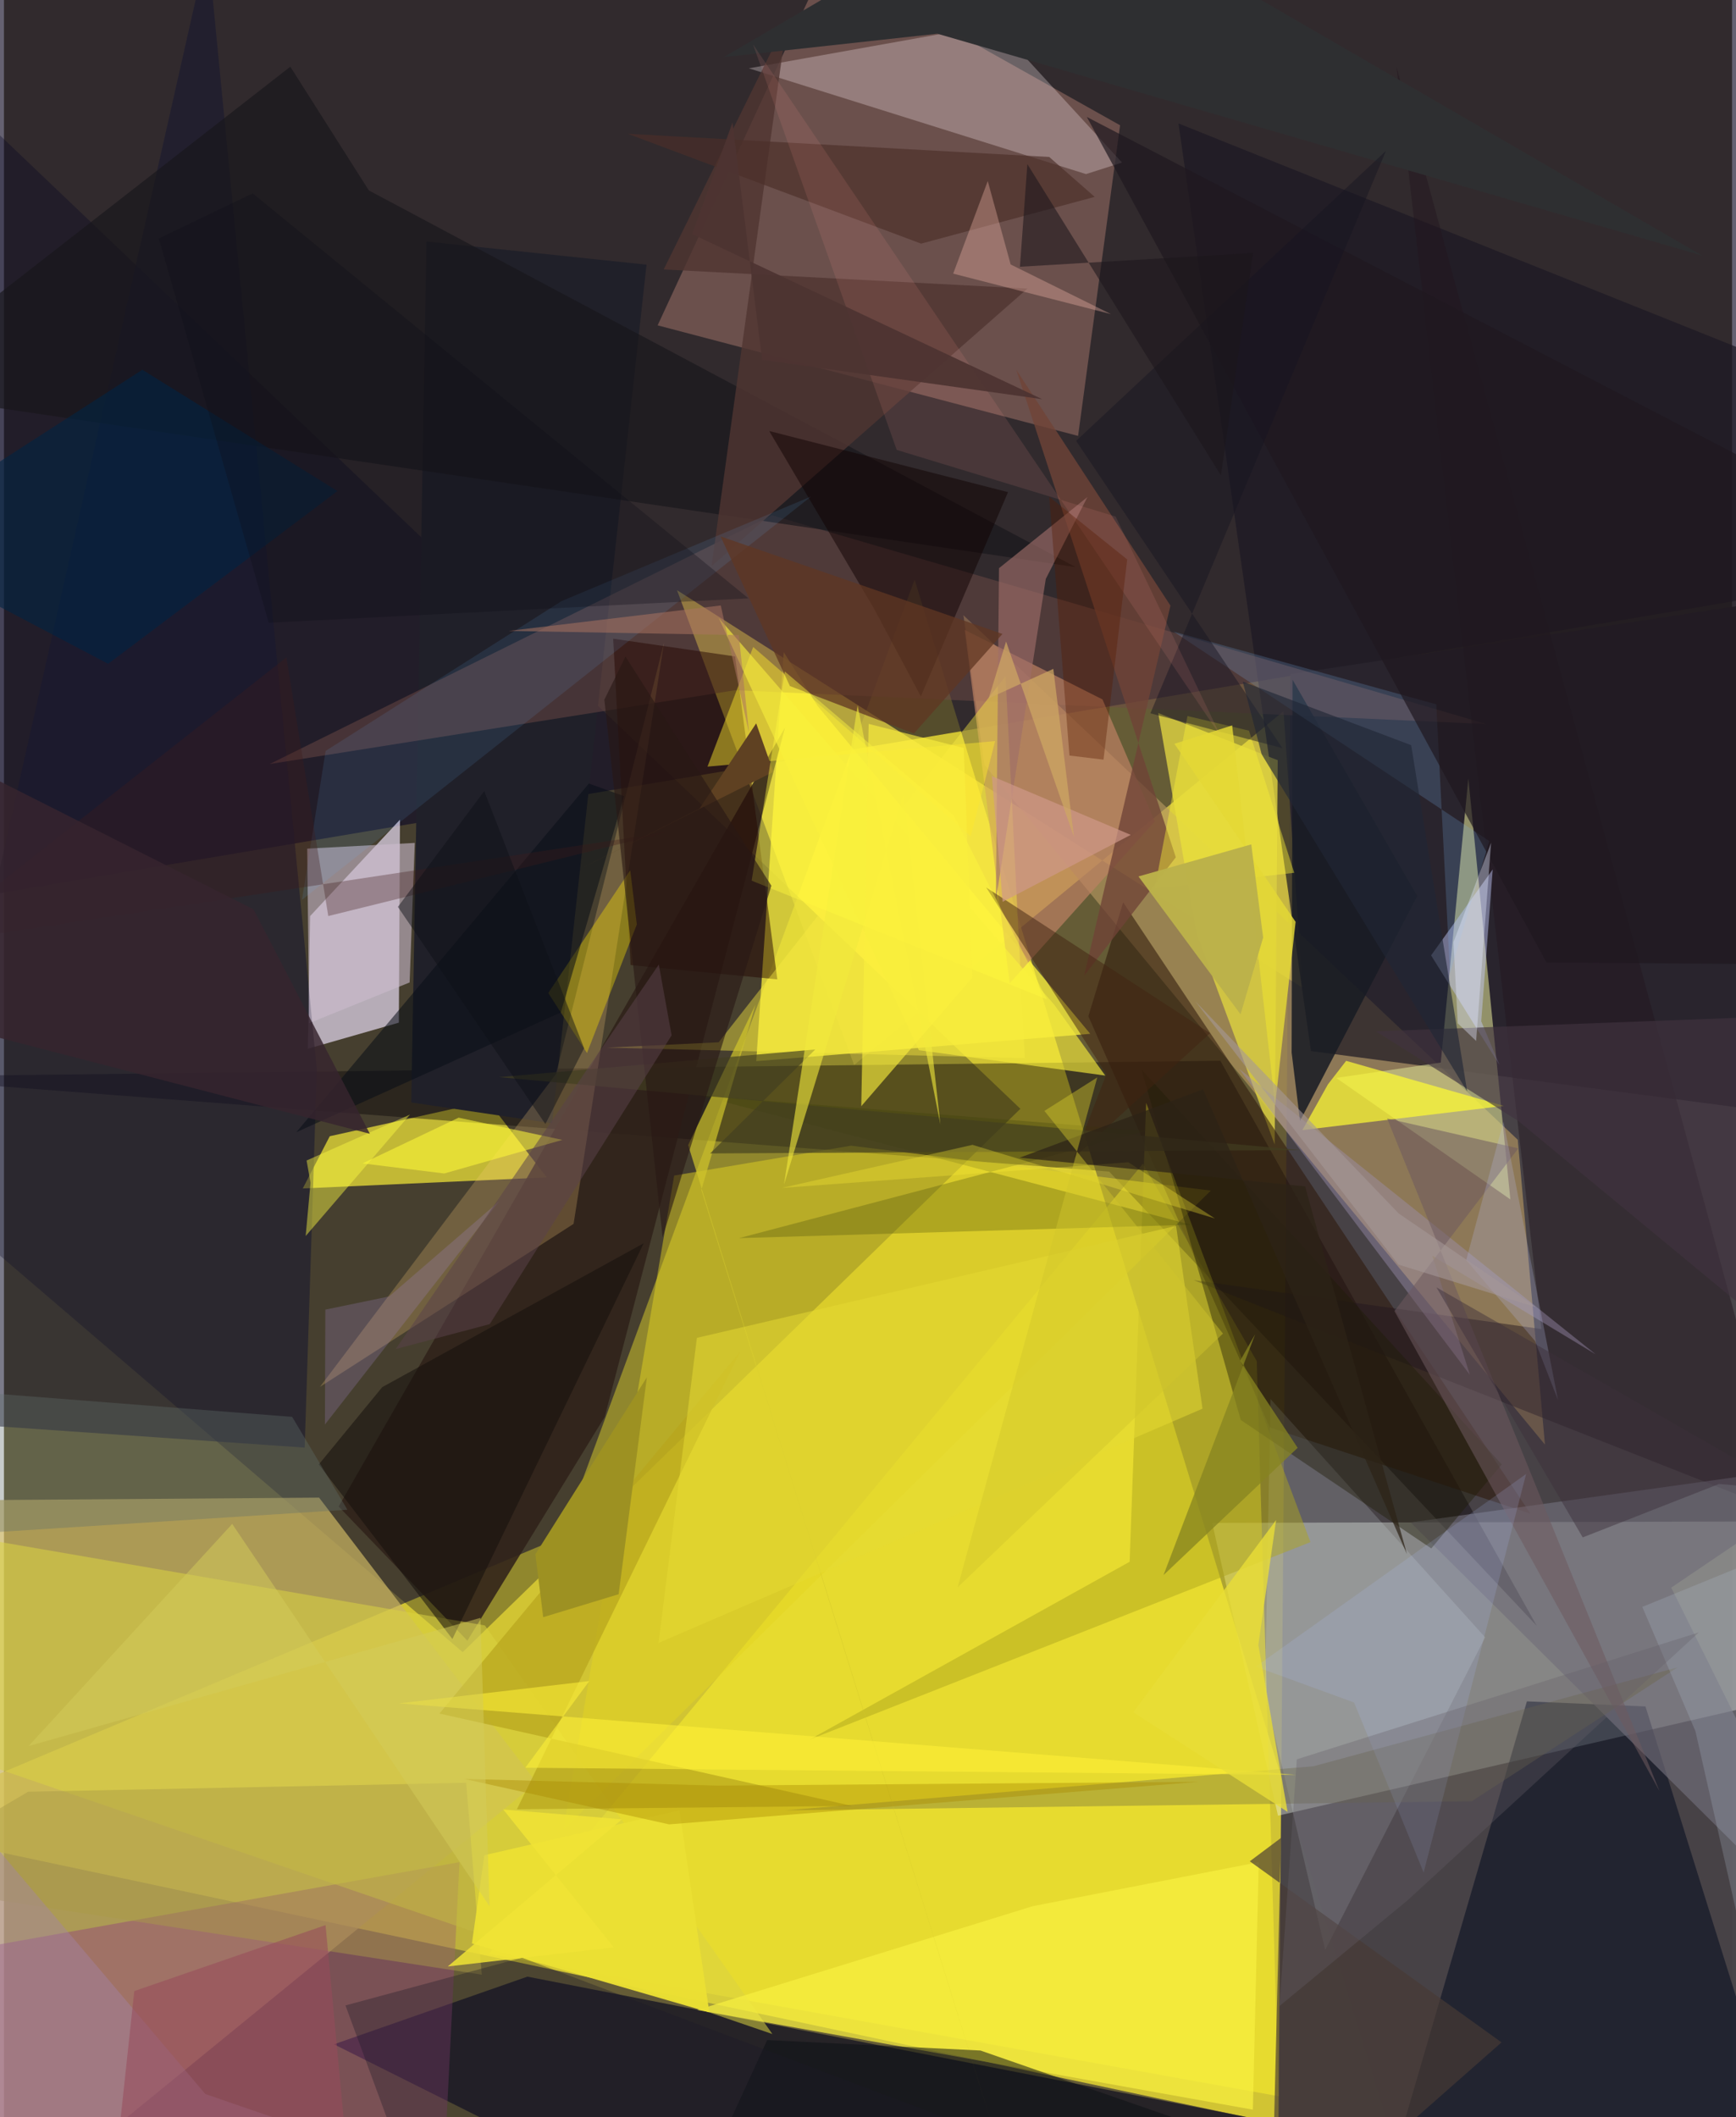 <svg xmlns="http://www.w3.org/2000/svg" width="228" height="278" viewBox="0 0 836 1024"><path fill="#655c36" d="M0 0h836v1024H0z"/><path fill="#f5e832" fill-opacity=".745" d="M672.968 1039.276L440.545 280.387l-170.85 463.004L-62 883.07z"/><path fill="#171229" fill-opacity=".663" d="M898 280.493L837.208-62-62-29.204l51.338 462.621z"/><path fill="#464246" fill-opacity=".984" d="M898 284.086L884.49 1086l-268.266-15.915 6.078-743.97z"/><path fill="#f7fef3" fill-opacity=".361" d="M584.51 736.57l313.49-.817-13.25 80.505-268.414 61.935z"/><path fill="#ffeb47" fill-opacity=".635" d="M325.603 285.456l85.69 229.63 207.732-171.115 9.191 133.768z"/><path fill="#000023" fill-opacity=".31" d="M-62 555.794l48.846-501.019 504.876 481.513-269.809 262.794z"/><path fill="#c8b363" fill-opacity=".714" d="M-2.113 725.493L-16.283 1086 257.65 862.223l-105.195-137.87z"/><path fill="#e6dbf2" fill-opacity=".698" d="M148.105 443.081l-1.081 64.16 44.01-12.621.549-98.168z"/><path fill="#b79861" fill-opacity=".631" d="M474.309 369.987l-10.148-72.423 268.19 253.714 13.135 147.416z"/><path fill="#9c6f67" fill-opacity=".549" d="M519.636 210.833L316.23 157.36l81.706-176.455 142.008 79.68z"/><path fill="#fff52c" fill-opacity=".471" d="M234.65 945.035l382.043 68.842-10.623-355.549-55.1-95.474z"/><path fill="#1d1924" fill-opacity=".71" d="M568.206 59.714l315.95 126.538L898 543.432l-265.71-35.073z"/><path fill="#f7ec39" fill-opacity=".698" d="M144.566 574.804l13.042-25.246 76.563-17.016 28.4 36.918z"/><path fill="#070105" fill-opacity=".404" d="M588.459 513.054L-62 520.792l596.68 45.864 206.81 219.656z"/><path fill="#0c0c21" fill-opacity=".702" d="M159.641 988.755L354.076 1086l378.606-36.423-479.457-93.549z"/><path fill="#fff43c" fill-opacity=".749" d="M363.94 513.25l161.574-13.225-131.945-158.629-16.34-25.987z"/><path fill="#d1d28d" fill-opacity=".627" d="M708.43 376.525l-13.34 137.397-50.567 7.433 84.227 58.749z"/><path fill="#00081d" fill-opacity=".522" d="M856.256 1024.428l-62.141-199.075-57.356-2.462L660.07 1086z"/><path fill="#30221a" fill-opacity=".871" d="M377.863 351.84l-87.218 333.41-66.452 108.29-62.288-64.895z"/><path fill="#181830" fill-opacity=".569" d="M-62 685.778l207.483 14.378 5.878-182.566L98.554-25.912z"/><path fill="#92457b" fill-opacity=".459" d="M211.084 1086L-62 1031.014l52.513-89.28 229.856-41.083z"/><path fill="#e3d420" fill-opacity=".475" d="M583.856 575.848L270.7 884.978l53.537-316.399 85.544-14.454z"/><path fill="#202029" d="M197.048 533.226l7.366-416.412 106.445 11.198-45.683 415.294z"/><path fill="#fff2f6" fill-opacity=".282" d="M479.446 11.739L360.357 33.044l163.125 51.158 17.392-5.577z"/><path fill="#dcd141" fill-opacity=".824" d="M614.732 553.549l-37.759-101.984-18.585-106.706 57.824 22.827z"/><path fill="#6f4b46" fill-opacity=".486" d="M128.557 369.535l243.057-120.3 345.61 100.968-363.404-16.37z"/><path fill="#2d160a" fill-opacity=".553" d="M612.38 690.404l-87.778-198.893 16.84-55.087 197.02 295.67z"/><path fill="#dad241" fill-opacity=".541" d="M232.662 786.167L-62 735.475v99.806l433.743 148.513z"/><path fill="#ffcf7b" fill-opacity=".231" d="M275.58 591.936L152.864 670.78l114.178-151.302 52.275-208.633z"/><path fill="#22161f" fill-opacity=".475" d="M743.736 642.806L673.648 32.233l189.887 700.515-287.991-113.59z"/><path fill="#d9e1e5" fill-opacity=".192" d="M716.565 791.928L612.7 676.645l-2.648 142.547L639.17 943.18z"/><path fill="#fffc32" fill-opacity=".706" d="M640.501 524.478l-12.344 22.1 97.432-11.697-76.277-21.786z"/><path fill="#bd8162" fill-opacity=".694" d="M556.753 397.303l-25.323-59.018-66.623-33.618 21.76 170.86z"/><path fill="#cbbdcd" fill-opacity=".584" d="M146.718 410.454l52.023-2.768-2.49 67.488-48.623 19.696z"/><path fill="#250700" fill-opacity=".498" d="M353.72 317.502l20.4 156.19-70.971-6.933-8.428-157.84z"/><path fill="#19171c" fill-opacity=".675" d="M176.516 92.099l-37.983-59.841L-62 188.554l580.464 85.739z"/><path fill="#181b23" fill-opacity=".855" d="M622.941 509.12l.456-180.323L683.7 433.39l-56.701 108.796z"/><path fill="#c6cdff" fill-opacity=".455" d="M723.5 515.106l-33.093-53.025 29.816-41.58-5.561 73.466z"/><path fill="#704337" fill-opacity=".788" d="M522.525 471.99l44.385-57.339-77.165-235.79 74.569 114.043z"/><path fill="#716d79" fill-opacity=".659" d="M680.496 736.34L898 706.06l-91.428 61.807L898 952.271z"/><path fill="#f6ee40" fill-opacity=".737" d="M335.374 972.157l268.812 48.22 2.845-119.713-109.3 21.275z"/><path fill="#4f3531" fill-opacity=".796" d="M342.305 273.851l152.832-134.268-175.976-9.25 59.727-120.96z"/><path fill="#b8a61c" fill-opacity=".714" d="M248.143 875.085l107.903-221.191L210.67 828.782l199.597 44.687z"/><path fill="#ada61d" fill-opacity=".486" d="M632.042 745.871l-79.473-212.47-7.988 221.973-154.88 86.031z"/><path fill="#fbed41" fill-opacity=".42" d="M493.865 511.797l-9.314-184.752-138.788 177.07-54.128 2.587z"/><path fill="#0f0100" fill-opacity=".482" d="M421.239 294.921l22.327 41.882 42.171-98.778-115.521-29.555z"/><path fill="#9f92b2" fill-opacity=".416" d="M709.16 664.922L597.512 516.944l172.491 138.074-79.033-47.68z"/><path fill="#6b6342" fill-opacity=".353" d="M633.574 854.261l176.093-47.822-99.54 64.74-332.215 4.427z"/><path fill="#fde101" fill-opacity=".373" d="M263.308 480.28l18.75 29.032 24.102-62.204-3.186-26.213z"/><path fill="#383e07" fill-opacity=".263" d="M574.09 592.345l-218.447 6.493 197.145-51.936-216.1-17.071z"/><path fill="#41333f" fill-opacity=".635" d="M732.75 542.282l-69.003-43.448 199.744-7.486L898 679.004z"/><path fill="#7baeea" fill-opacity=".208" d="M718.562 406.78L565.746 305.47l127.179 35.193 6.616 130.183z"/><path fill="#4b2e29" fill-opacity=".655" d="M505.676 75.918l21.995 19.303-83.982 22.616-141.886-53.118z"/><path fill="#a99b47" fill-opacity=".467" d="M11.69 866.602L-62 909.945l293.152 45.126-7.565-92.784z"/><path fill="#fde72d" fill-opacity=".463" d="M362.459 312.922l105.246 91.561 11.789-46.044-139.144 12.347z"/><path fill="#1f181f" fill-opacity=".69" d="M898 466.72V250.871L523.862 56.575 746.2 465.458z"/><path fill="#1f1c06" fill-opacity=".412" d="M598.322 686.805l92.178 62.118 34.07-40.642-174.26-190.988z"/><path fill="#9f6e69" fill-opacity=".631" d="M524.143 240.408l-42.764 34.4-1.537 160.903 24.16-155.693z"/><path fill="#2f3032" fill-opacity=".996" d="M501.215-62L348.197 27.637l103.341-11.335 370.055 107.333z"/><path fill="#002444" fill-opacity=".6" d="M161.322 237.528L50.41 321.058-62 261.908l128.95-83.07z"/><path fill="#17110e" fill-opacity=".561" d="M216.946 792.735l92.54-191.407-126.47 69.575-30.706 37.395z"/><path fill="#090d17" fill-opacity=".545" d="M282.976 378.976l-141.53 168.636 127.975-57.96 30.563-104.592z"/><path fill="#d0c42b" fill-opacity=".702" d="M479.064 1031.135L337.375 575.557l26.212-89.696-32.594 67.964z"/><path fill="#f2b7aa" fill-opacity=".357" d="M459.206 132.351l76.364 19.586-48.554-24.021-11.085-40.341z"/><path fill="#a382a7" fill-opacity=".431" d="M-52.948 835.392L-62 1067.95 309.849 1086l-212.445-73.195z"/><path fill="#f6eb3b" fill-opacity=".643" d="M508.25 486.137l24.53 34.08-90.182-12.279-96.814-209.073z"/><path fill="#6ab7ff" fill-opacity=".11" d="M155.62 363.19l114.202-72.488 120.64-50.56-246.296 195.073z"/><path fill="#0c1114" fill-opacity=".514" d="M339.628 1051.222L743.338 1086l-270.934-94.235-103.18-5.067z"/><path fill="#e6da33" fill-opacity=".518" d="M316.68 794.606l18.546-147.527 231.821-54.167 12.783 88.412z"/><path fill="#fefa42" fill-opacity=".447" d="M146.404 561.297l50.018-22.207-50.462 58.734 2.349-25.749z"/><path fill="#412410" fill-opacity=".498" d="M517.705 559.92l15.625-40.362-58.157-90.328 108.287 70.496z"/><path fill="#f8f036" fill-opacity=".439" d="M624.197 422.148l-67.473 7.556 15.838-83.378 29.75 7.078z"/><path fill="#161521" fill-opacity=".463" d="M518.689 213.243L668.564 72.968 554.61 345.008l63.879 16.865z"/><path fill="#626f6e" fill-opacity=".353" d="M139.43 685.297l26.728 44.912-183.92 11.704-31.015-71.32z"/><path fill="#5f3622" fill-opacity=".745" d="M346.683 259.45l33.531 72.363 59.982 22.96 42.855-48.153z"/><path fill="#3e1b19" fill-opacity=".322" d="M321.24 402.433l-361.365 54.68 176.76-139.148 20.262 125.088z"/><path fill="#6e595f" fill-opacity=".541" d="M672.685 634.125l128.2 232.116L669.126 540.95l63.479 14.472z"/><path fill="#483b35" fill-opacity=".675" d="M613.002 1086l4.812-197.077-15.114 11.32 121.785 87.582z"/><path fill="#e4d836" fill-opacity=".827" d="M624.866 445.865l-9.9 88.639-20.8-183.649-27.924 8.896z"/><path fill="#ece033" fill-opacity=".961" d="M326.78 875.556L232.4 897.31l-6.008 42.646 114.86 33.375z"/><path fill="#fff137" fill-opacity=".565" d="M625.148 858.43l-372.936-3.44 30.947-41.914-92.082 10.782z"/><path fill="#b4b9e4" fill-opacity=".255" d="M740.676 648.57l11.143 28.636-26.389-134.832-18.035 67.093z"/><path fill="#f59a8d" fill-opacity=".122" d="M588.757 356.3L362.4 21.505l69.489 196.098 105.914 32.245z"/><path fill="#acbff8" fill-opacity=".169" d="M653.153 823.451l33.65 82.216 49.567-192.749-130.812 93.177z"/><path fill="#fff937" fill-opacity=".565" d="M270.14 551.326l-57.153 16.243-39.503-4.87 46.466-22.117z"/><path fill="#423f20" fill-opacity=".663" d="M239.475 520.982l387.679 35.283-285.538 1.614 50.87-50.289z"/><path fill="#5f4122" d="M279.089 420.074l57.38-28.96 27.437-41.254 8.3 23.46z"/><path fill="#f2ea3d" fill-opacity=".604" d="M377.351 572.994l35.623-231.848 40.038 202.696-17.745-160.054z"/><path fill="#37242e" fill-opacity=".831" d="M-62 486.473l239.008 61.895-56.264-108.54L-62 347.634z"/><path fill="#9d9122" d="M297.374 771.068l-36.502 11.107-3.776-30.438 53.926-85.583z"/><path fill="#a083c3" fill-opacity=".251" d="M155.475 633.42l-.195 55.562 84.39-108.062-53.359 46.14z"/><path fill="#fff83e" fill-opacity=".431" d="M504.503 483.317l-45.05-88.88-81.705-69.664-16.032 101.18z"/><path fill="#291814" fill-opacity=".604" d="M290.462 338.418l28.178 260.047 52.62-170.075-70.59-110.854z"/><path fill="#faef3d" fill-opacity=".631" d="M468.538 472.78l-4.235-110.992-45.981-11.672-3.582 184.918z"/><path fill="#f9eb36" fill-opacity=".325" d="M543.94 562.142l41.91 27.198-117.284-35.62-92.336 20.84z"/><path fill="#bcb24a" fill-opacity=".973" d="M609.163 453.488l-10.944 37.097-49.37-66.681 54.568-15.508z"/><path fill="#964b5b" fill-opacity=".565" d="M165.09 1032.986l-114.85 49.38L63.055 963.01l92.527-31.907z"/><path fill="#cf998a" fill-opacity=".675" d="M477.79 375.338l67.325 28.46-61.983 32.376-5.718-66.542z"/><path fill="#b1c0d0" fill-opacity=".231" d="M818.298 837.348L874.51 1086 898 734.139l-105.42 43.065z"/><path fill="#868321" fill-opacity=".753" d="M605.279 645.38l-44.312 116.426 64.883-61.548-27.83-42.113z"/><path fill="#e8dd37" fill-opacity=".804" d="M620.992 876.35l-74.641-48.197 69.067-92.95-8.58 60.394z"/><path fill="#581902" fill-opacity=".361" d="M531.936 367.42l11.467-96.821-37.723-30.313 9.773 125.15z"/><path fill="#1b1a27" fill-opacity=".337" d="M250.6 946.874l-85.383 23.084L207.927 1086l348.184-23.598z"/><path fill="#0e0e17" fill-opacity=".314" d="M360.172 289.4L120.329 93.527l-45.39 21.816 53.136 185.876z"/><path fill="#a88a00" fill-opacity=".404" d="M321.784 882.383l256.186-20.584-232.581 1.831-122.74-3.238z"/><path fill="#645f69" fill-opacity=".329" d="M819.91 789.547l-194.46 61.368-8.415 119.36 62.062-51.216z"/><path fill="#1c171c" fill-opacity=".561" d="M604.302 122.31l-15.556 107.643-93.648-150.578-3.59 49.648z"/><path fill="#aa7361" fill-opacity=".541" d="M360.47 354.625l-4.968-47.47-111.33-2.01 102.607-12.3z"/><path fill="#202635" fill-opacity=".631" d="M680.771 360.42l-81.474-30.743 9.133 35.128 99.436 163.07z"/><path fill="#e3e7ff" fill-opacity=".384" d="M701.234 455.71l2.058 39.232 8.905 8.525 7.254-95.91z"/><path fill="#5a424b" fill-opacity=".525" d="M189.536 652.486l45.468-12.043L323 500.744l-6.203-34.21z"/><path fill="#4d3431" fill-opacity=".937" d="M352.445 59.267l-19.548 53.948 169.39 79.86-135.514-19.025z"/><path fill="#2c2316" fill-opacity=".725" d="M580.088 526.875l98.658 224.857-49.282-177.91-138.08-13.884z"/><path fill="#d3cb5a" fill-opacity=".506" d="M110.421 737.057l124.503 184.97-4.417-139.525L11.96 844.493z"/><path fill="#3c2e3b" fill-opacity=".455" d="M763.76 743.596l-70.78-120.955 171.113 98.064-34.389-2.961z"/><path fill="#f0e436" fill-opacity=".847" d="M298.97 879.94l-84.267 71.175 80.31-9.262-53.474-66.674z"/><path fill="#d1c62c" fill-opacity=".447" d="M461.355 767.764l67.555-246.662-25.566 16.205 86.373 107.706z"/><path fill="#0e1016" fill-opacity=".467" d="M280.66 507.003l-48.31-124.371-41.771 55.994 71.34 105.032z"/><path fill="#cea762" fill-opacity=".722" d="M517.647 404.841l-32.85-94.552-8.421 27.492 31.278-14.266z"/><path fill="#a59897" fill-opacity=".588" d="M674.729 586.914l66.34 45.277-66.467-20.556-98.242-127.353z"/></svg>